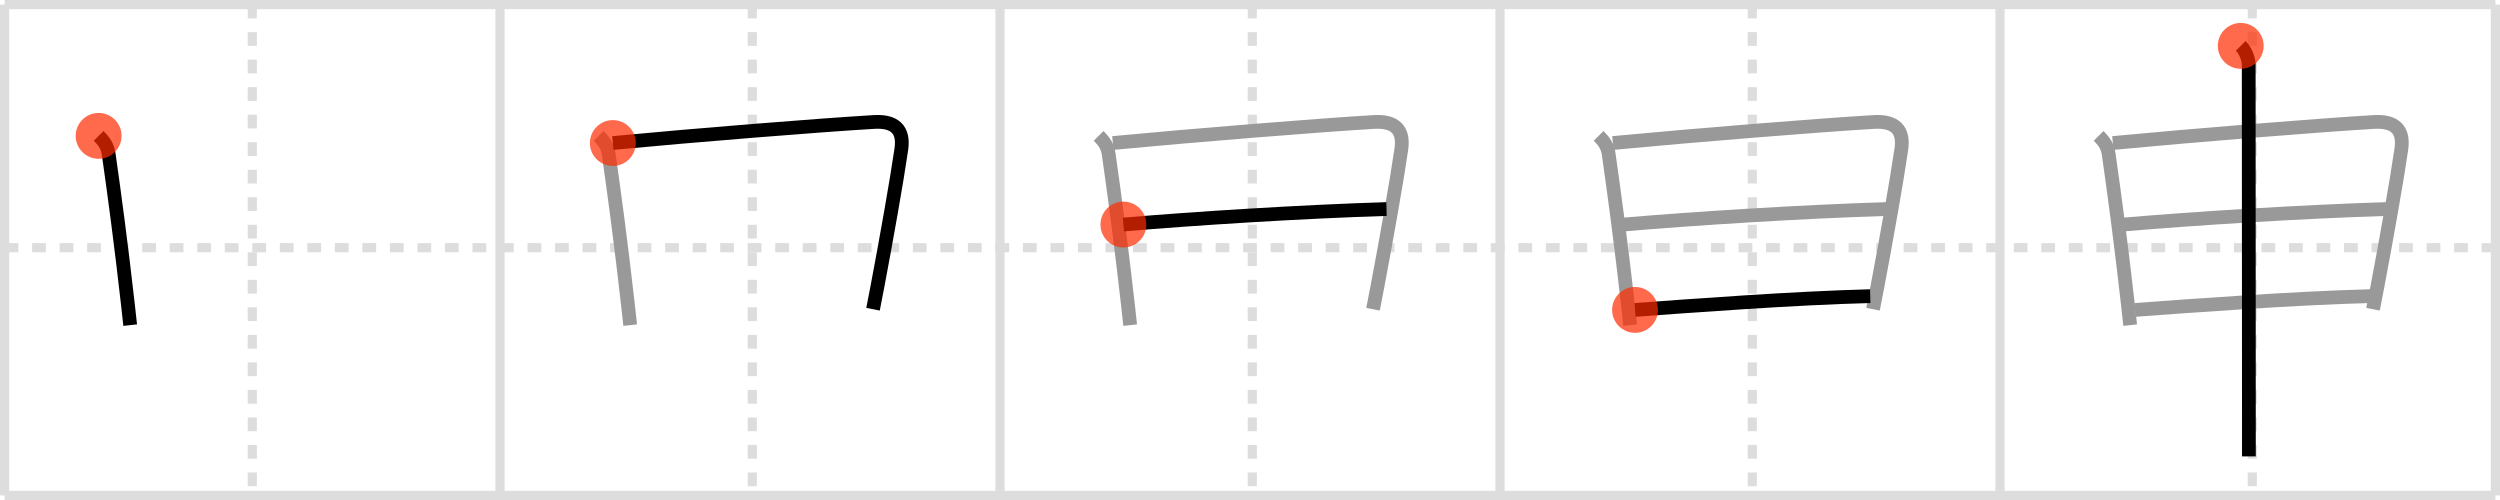 <svg width="545px" height="109px" viewBox="0 0 545 109" xmlns="http://www.w3.org/2000/svg" xmlns:xlink="http://www.w3.org/1999/xlink" xml:space="preserve" version="1.1"  baseProfile="full">
<line x1="1" y1="1" x2="544" y2="1" style="stroke:#ddd;stroke-width:2" />
<line x1="1" y1="1" x2="1" y2="108" style="stroke:#ddd;stroke-width:2" />
<line x1="1" y1="108" x2="544" y2="108" style="stroke:#ddd;stroke-width:2" />
<line x1="544" y1="1" x2="544" y2="108" style="stroke:#ddd;stroke-width:2" />
<line x1="109" y1="1" x2="109" y2="108" style="stroke:#ddd;stroke-width:2" />
<line x1="218" y1="1" x2="218" y2="108" style="stroke:#ddd;stroke-width:2" />
<line x1="327" y1="1" x2="327" y2="108" style="stroke:#ddd;stroke-width:2" />
<line x1="436" y1="1" x2="436" y2="108" style="stroke:#ddd;stroke-width:2" />
<line x1="1" y1="54" x2="544" y2="54" style="stroke:#ddd;stroke-width:2;stroke-dasharray:3 3" />
<line x1="55" y1="1" x2="55" y2="108" style="stroke:#ddd;stroke-width:2;stroke-dasharray:3 3" />
<line x1="164" y1="1" x2="164" y2="108" style="stroke:#ddd;stroke-width:2;stroke-dasharray:3 3" />
<line x1="273" y1="1" x2="273" y2="108" style="stroke:#ddd;stroke-width:2;stroke-dasharray:3 3" />
<line x1="382" y1="1" x2="382" y2="108" style="stroke:#ddd;stroke-width:2;stroke-dasharray:3 3" />
<line x1="491" y1="1" x2="491" y2="108" style="stroke:#ddd;stroke-width:2;stroke-dasharray:3 3" />
<path d="M21.5,29.62c1.19,1.19,1.94,2.25,2.19,3.96c1.29,9.01,2.73,19.81,4.19,32.77c0.17,1.48,0.33,2.99,0.5,4.53" style="fill:none;stroke:black;stroke-width:3" />
<circle cx="21.5" cy="29.62" r="5" stroke-width="0" fill="#FF2A00" opacity="0.7" />
<path d="M130.5,29.62c1.19,1.19,1.94,2.25,2.19,3.96c1.29,9.01,2.73,19.81,4.19,32.77c0.17,1.48,0.33,2.99,0.5,4.53" style="fill:none;stroke:#999;stroke-width:3" />
<path d="M133.6,31.18c17.65-1.68,45.19-3.9,56.93-4.59c4.55-0.27,6.58,1.68,5.96,5.94c-1,6.91-3.3,19.86-5.18,29.76c-0.35,1.83-0.68,3.56-0.99,5.12" style="fill:none;stroke:black;stroke-width:3" />
<circle cx="133.6" cy="31.18" r="5" stroke-width="0" fill="#FF2A00" opacity="0.7" />
<path d="M239.5,29.62c1.19,1.19,1.94,2.25,2.19,3.96c1.29,9.01,2.73,19.81,4.19,32.77c0.17,1.48,0.33,2.99,0.5,4.53" style="fill:none;stroke:#999;stroke-width:3" />
<path d="M242.6,31.18c17.65-1.68,45.19-3.9,56.93-4.59c4.55-0.27,6.58,1.68,5.96,5.94c-1,6.91-3.3,19.86-5.18,29.76c-0.35,1.83-0.68,3.56-0.99,5.12" style="fill:none;stroke:#999;stroke-width:3" />
<path d="M244.9,48.95c15.47-1.33,39.22-2.83,57.36-3.38" style="fill:none;stroke:black;stroke-width:3" />
<circle cx="244.9" cy="48.95" r="5" stroke-width="0" fill="#FF2A00" opacity="0.7" />
<path d="M348.5,29.62c1.19,1.19,1.94,2.25,2.19,3.96c1.29,9.01,2.73,19.81,4.19,32.77c0.17,1.48,0.33,2.99,0.5,4.53" style="fill:none;stroke:#999;stroke-width:3" />
<path d="M351.6,31.18c17.65-1.68,45.19-3.9,56.93-4.59c4.55-0.27,6.58,1.68,5.96,5.94c-1,6.91-3.3,19.86-5.18,29.76c-0.35,1.83-0.68,3.56-0.99,5.12" style="fill:none;stroke:#999;stroke-width:3" />
<path d="M353.9,48.95c15.47-1.33,39.22-2.83,57.36-3.38" style="fill:none;stroke:#999;stroke-width:3" />
<path d="M356.44,67.56c12.93-0.94,34.43-2.56,51.27-3" style="fill:none;stroke:black;stroke-width:3" />
<circle cx="356.44" cy="67.56" r="5" stroke-width="0" fill="#FF2A00" opacity="0.7" />
<path d="M457.5,29.62c1.19,1.19,1.94,2.25,2.19,3.96c1.29,9.01,2.73,19.81,4.19,32.77c0.17,1.48,0.33,2.99,0.5,4.53" style="fill:none;stroke:#999;stroke-width:3" />
<path d="M460.6,31.18c17.65-1.68,45.19-3.9,56.93-4.59c4.55-0.27,6.58,1.68,5.96,5.94c-1,6.91-3.3,19.86-5.18,29.76c-0.35,1.83-0.68,3.56-0.99,5.12" style="fill:none;stroke:#999;stroke-width:3" />
<path d="M462.9,48.95c15.47-1.33,39.22-2.83,57.36-3.38" style="fill:none;stroke:#999;stroke-width:3" />
<path d="M465.44,67.56c12.93-0.94,34.43-2.56,51.27-3" style="fill:none;stroke:#999;stroke-width:3" />
<path d="M488.48,10c1.12,1.12,1.74,2.95,1.74,4.17c0,4.21,0.03,58.55,0.04,79.45c0,2.76,0,4.8,0,5.88" style="fill:none;stroke:black;stroke-width:3" />
<circle cx="488.48" cy="10.0" r="5" stroke-width="0" fill="#FF2A00" opacity="0.7" />
</svg>